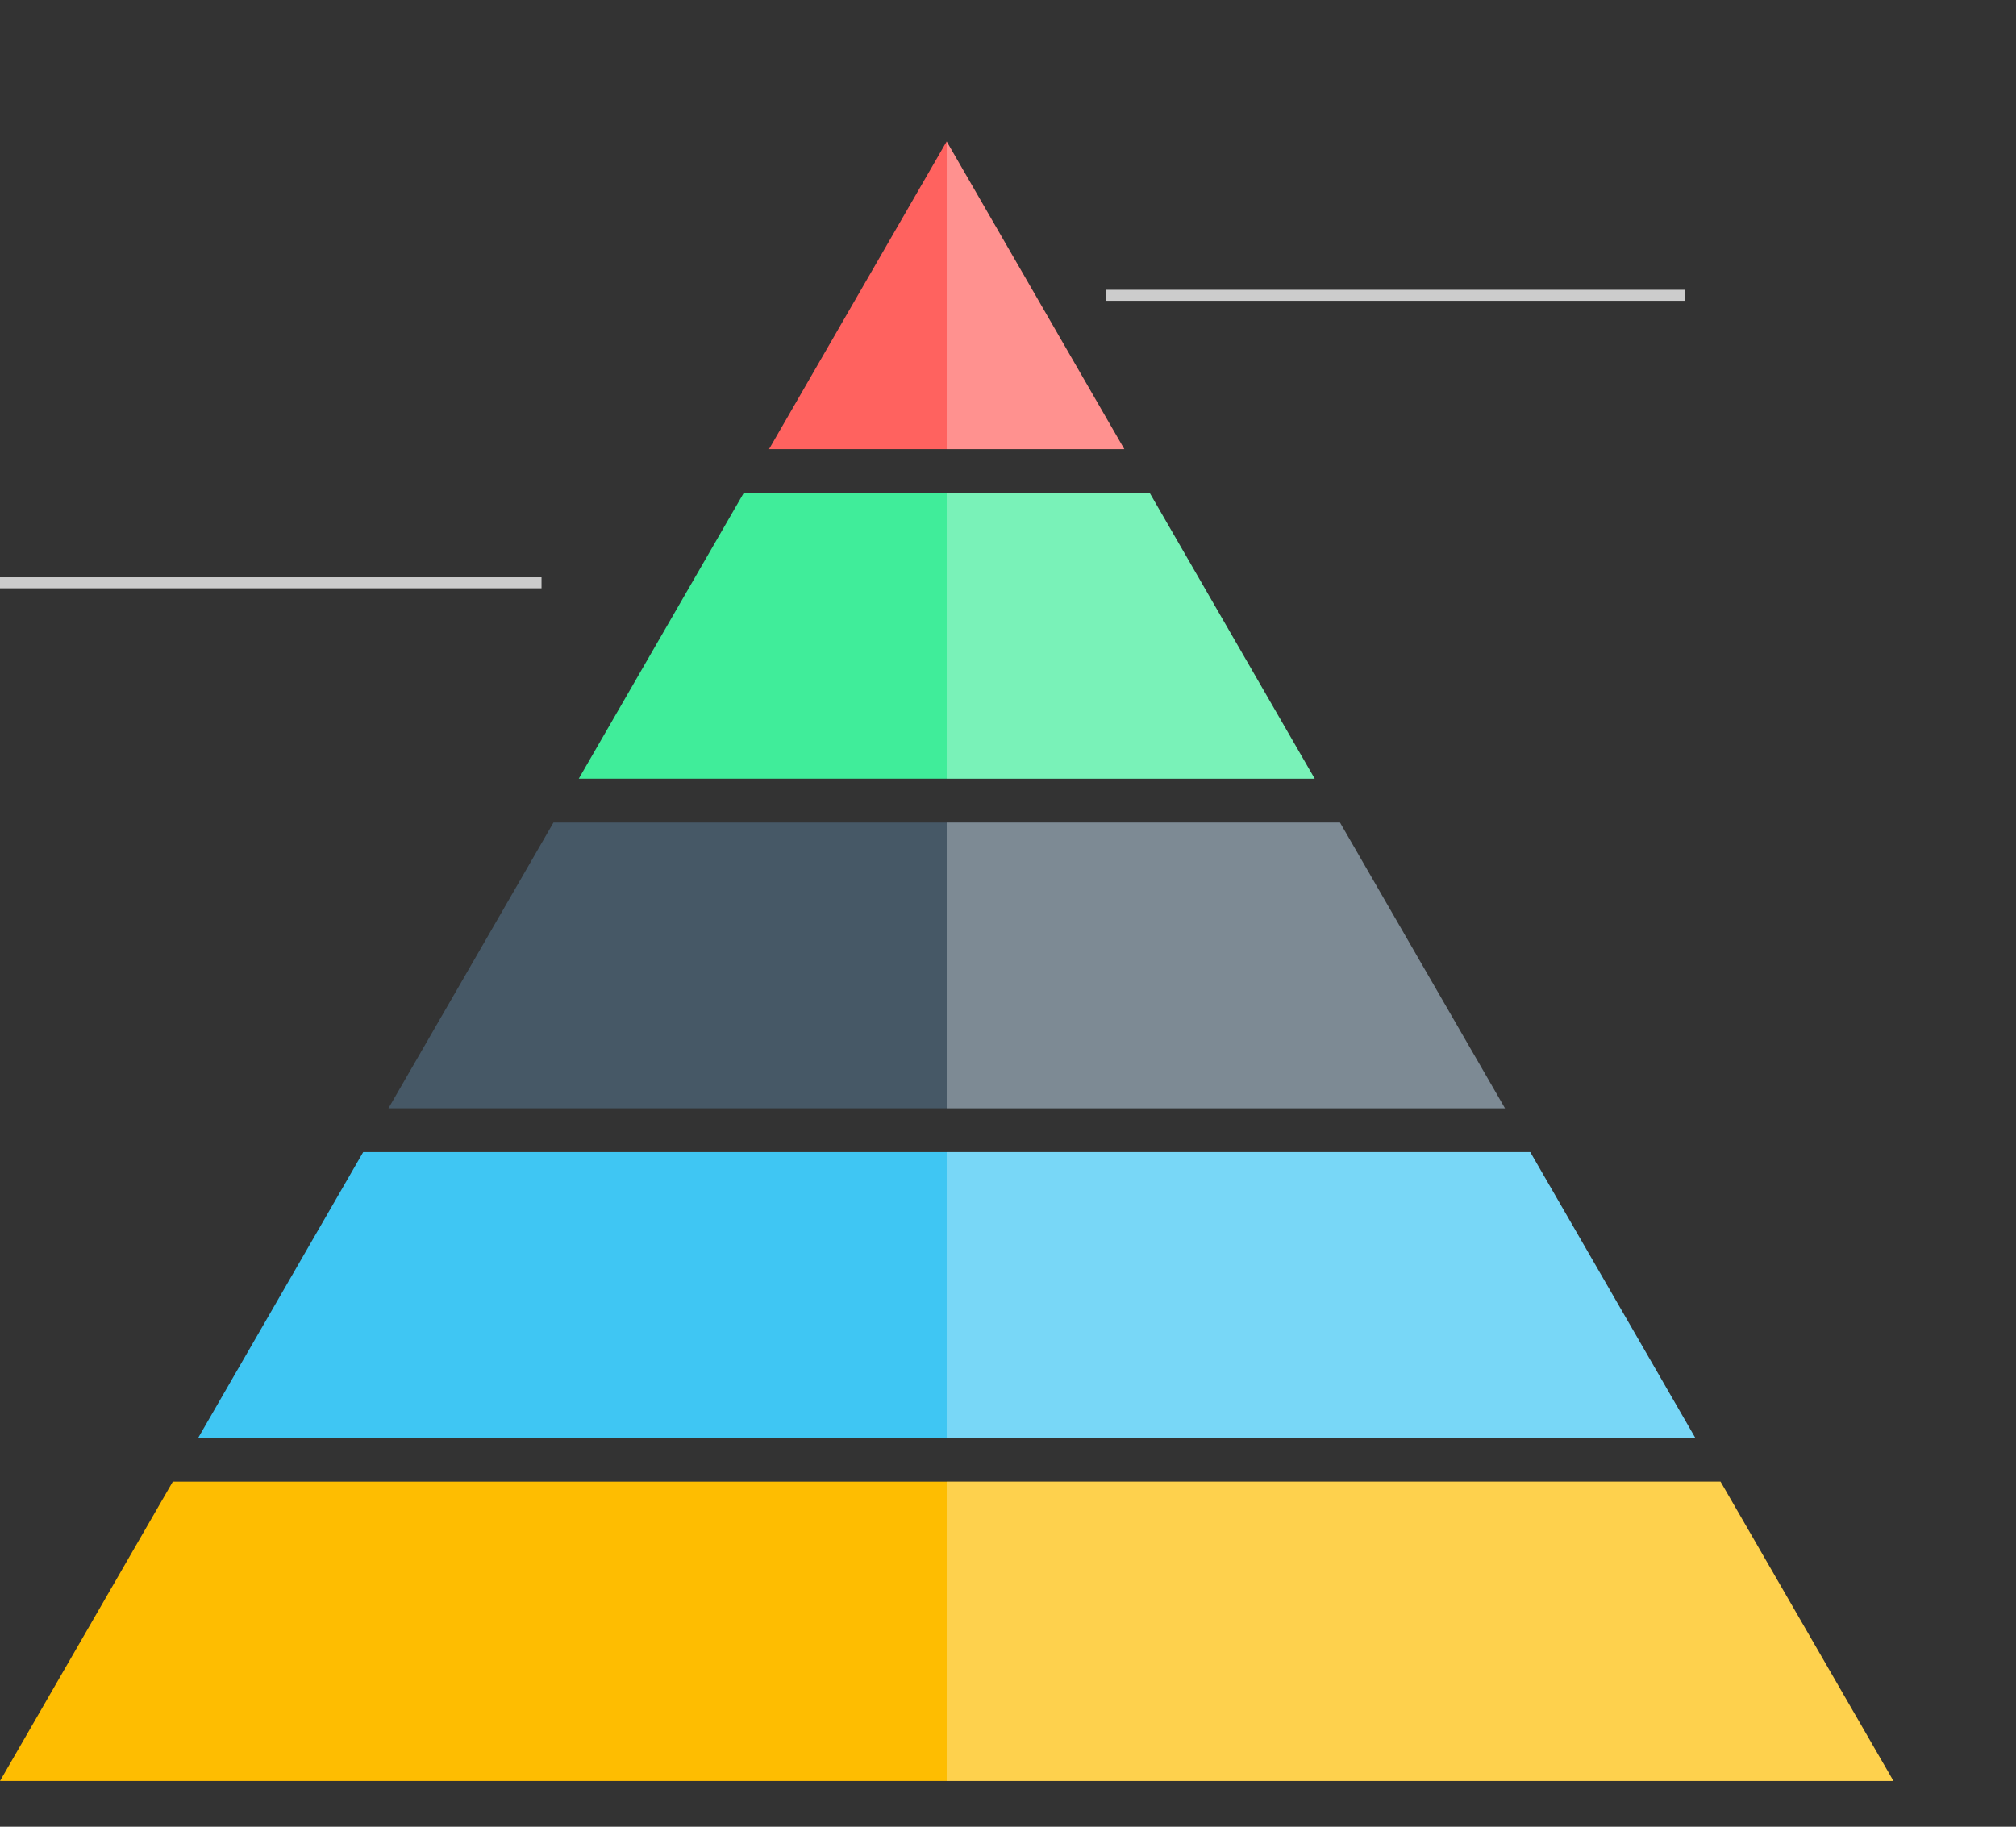 <?xml version="1.0" encoding="UTF-8"?>
<svg xmlns="http://www.w3.org/2000/svg" xmlns:xlink="http://www.w3.org/1999/xlink" viewBox="0 0 170.58 154.59">
  <rect x="0" y="0" width="170.58" height="154.59" fill="#333333" stroke="none"/>
  <defs>
    <style>
      .cls-1 {
        fill: #febd01;
      }

      .cls-2 {
        fill: #fff;
      }

      .cls-3 {
        fill: #ff625f;
      }

      .cls-4 {
        stroke: #ccc;
        stroke-miterlimit: 10;
        stroke-width: .93px;
      }

      .cls-4, .cls-5 {
        fill: none;
      }

      .cls-6 {
        fill: #3fc6f3;
      }

      .cls-7 {
        isolation: isolate;
      }

      .cls-8 {
        fill: #40ed9a;
      }

      .cls-9 {
        fill: #465866;
      }

      .cls-10 {
        mix-blend-mode: overlay;
        opacity: .3;
      }

      .cls-11 {
        clip-path: url(#clippath);
      }
    </style>
    <clipPath id="clippath">
      <rect class="cls-5" x="80.1" width="90.47" height="154.59"/>
    </clipPath>
  </defs>
  <g class="cls-7">
    <g id="Layer_2" data-name="Layer 2">
      <g id="objects">
        <g>
          <g>
            <polygon class="cls-8" points="48.97 65.9 111.24 65.9 97.28 41.72 62.93 41.72 48.97 65.9"/>
            <polygon class="cls-6" points="16.77 121.68 143.44 121.68 129.48 97.5 30.73 97.5 16.77 121.68"/>
            <polygon class="cls-1" points="0 150.72 160.21 150.72 145.58 125.39 14.62 125.39 0 150.72"/>
            <polygon class="cls-9" points="32.87 93.79 127.34 93.79 113.38 69.61 46.83 69.61 32.87 93.79"/>
            <polygon class="cls-3" points="80.1 11.97 65.07 38.01 95.13 38.01 80.1 11.97"/>
          </g>
          <line class="cls-4" x1="93.55" y1="24.99" x2="142.58" y2="24.99"/>
          <line class="cls-4" y1="49.32" x2="45.82" y2="49.32"/>
          <g class="cls-11">
            <g class="cls-10">
              <polygon class="cls-2" points="97.28 41.72 62.93 41.72 48.97 65.9 111.24 65.9 97.28 41.72"/>
              <polygon class="cls-2" points="129.48 97.5 30.73 97.5 16.77 121.68 143.44 121.68 129.48 97.5"/>
              <polygon class="cls-2" points="145.58 125.39 14.62 125.39 0 150.72 160.21 150.72 145.58 125.39"/>
              <polygon class="cls-2" points="113.38 69.61 46.83 69.61 32.87 93.79 127.34 93.79 113.38 69.61"/>
              <polygon class="cls-2" points="80.1 11.97 65.07 38.01 95.13 38.01 80.1 11.97"/>
            </g>
          </g>
        </g>
      </g>
    </g>
  </g>
</svg>
